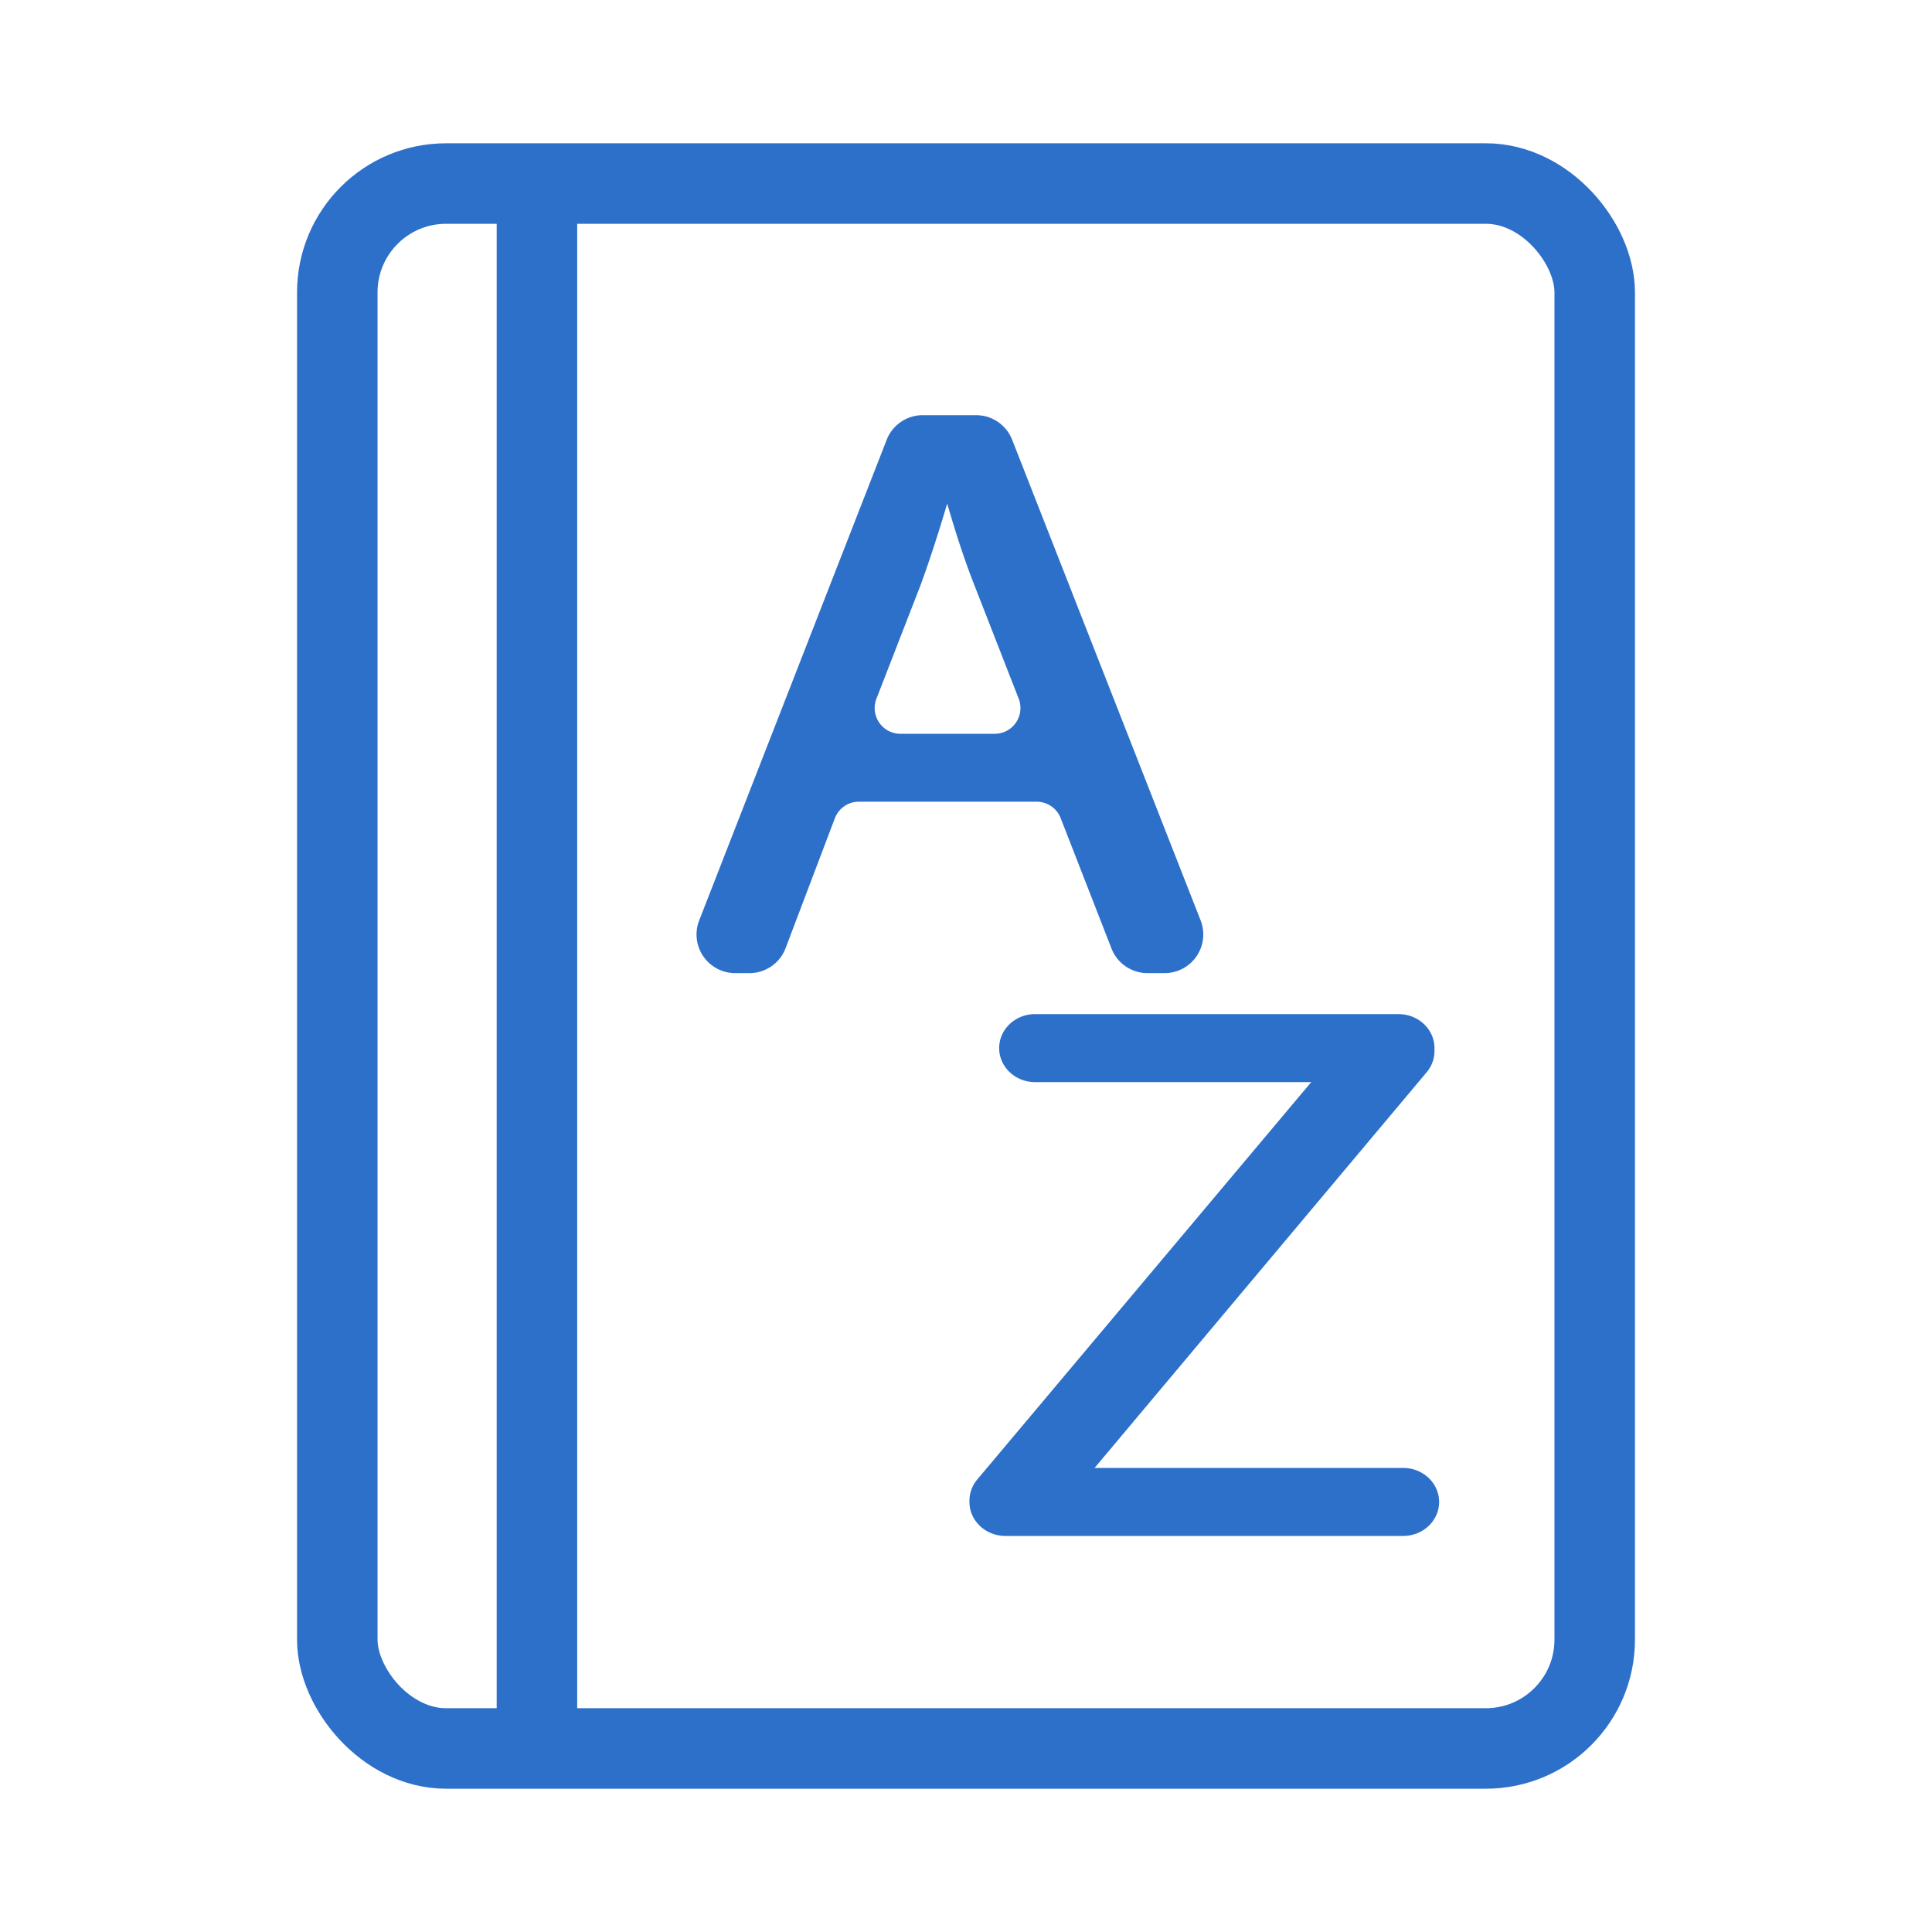 <svg xmlns="http://www.w3.org/2000/svg" viewBox="0 0 600 600">
  <g>
    <rect x="104.75" y="57" width="390.5" height="486" rx="33.79" ry="33.79" fill="none" stroke="#2C70C9" stroke-linecap="round" stroke-miterlimit="50" stroke-width="25"/>
    <line x1="166.75" y1="63.5" x2="166.75" y2="542.5" fill="none" stroke="#2C70C9" stroke-linecap="round" stroke-miterlimit="50" stroke-width="25"/>
  </g>
  <path d="M303.07,466a8.21,8.21,0,0,1,2-5.29L410.91,334.77v-.71H321.46c-5.06,0-9.16-3.83-9.16-8.56h0c0-4.72,4.1-8.56,9.16-8.56H434.32c5.06,0,9.17,3.84,9.17,8.56v.92a8.24,8.24,0,0,1-1.95,5.28L336.23,457.18v.7h99.53c5.06,0,9.17,3.83,9.17,8.56h0c0,4.73-4.11,8.56-9.17,8.56H312.24c-5.06,0-9.17-3.83-9.17-8.56Z" fill="#2C70C9" stroke="#2C70C9" stroke-linecap="round" stroke-linejoin="round" stroke-width="4"/>
  <path d="M257.39,253.43,242.1,293.76a10,10,0,0,1-9.35,6.45h-4.41A10,10,0,0,1,219,286.58l58.23-149.27a10,10,0,0,1,9.31-6.37h16.62a10,10,0,0,1,9.31,6.36L371,286.57a10,10,0,0,1-9.31,13.64h-5.32a10,10,0,0,1-9.32-6.36l-15.79-40.51a10,10,0,0,0-9.32-6.37H266.74A10,10,0,0,0,257.39,253.43Zm51.53-23.54a10,10,0,0,0,9.31-13.63l-13.7-35.09c-4.33-11-7.21-21.09-10.1-30.89h-.57c-2.89,10.05-6.06,20.34-9.81,30.64l-13.73,35.35a10,10,0,0,0,9.32,13.62Z" fill="#2C70C9" stroke="#2C70C9" stroke-linecap="round" stroke-linejoin="round" stroke-width="4"/>
</svg>
